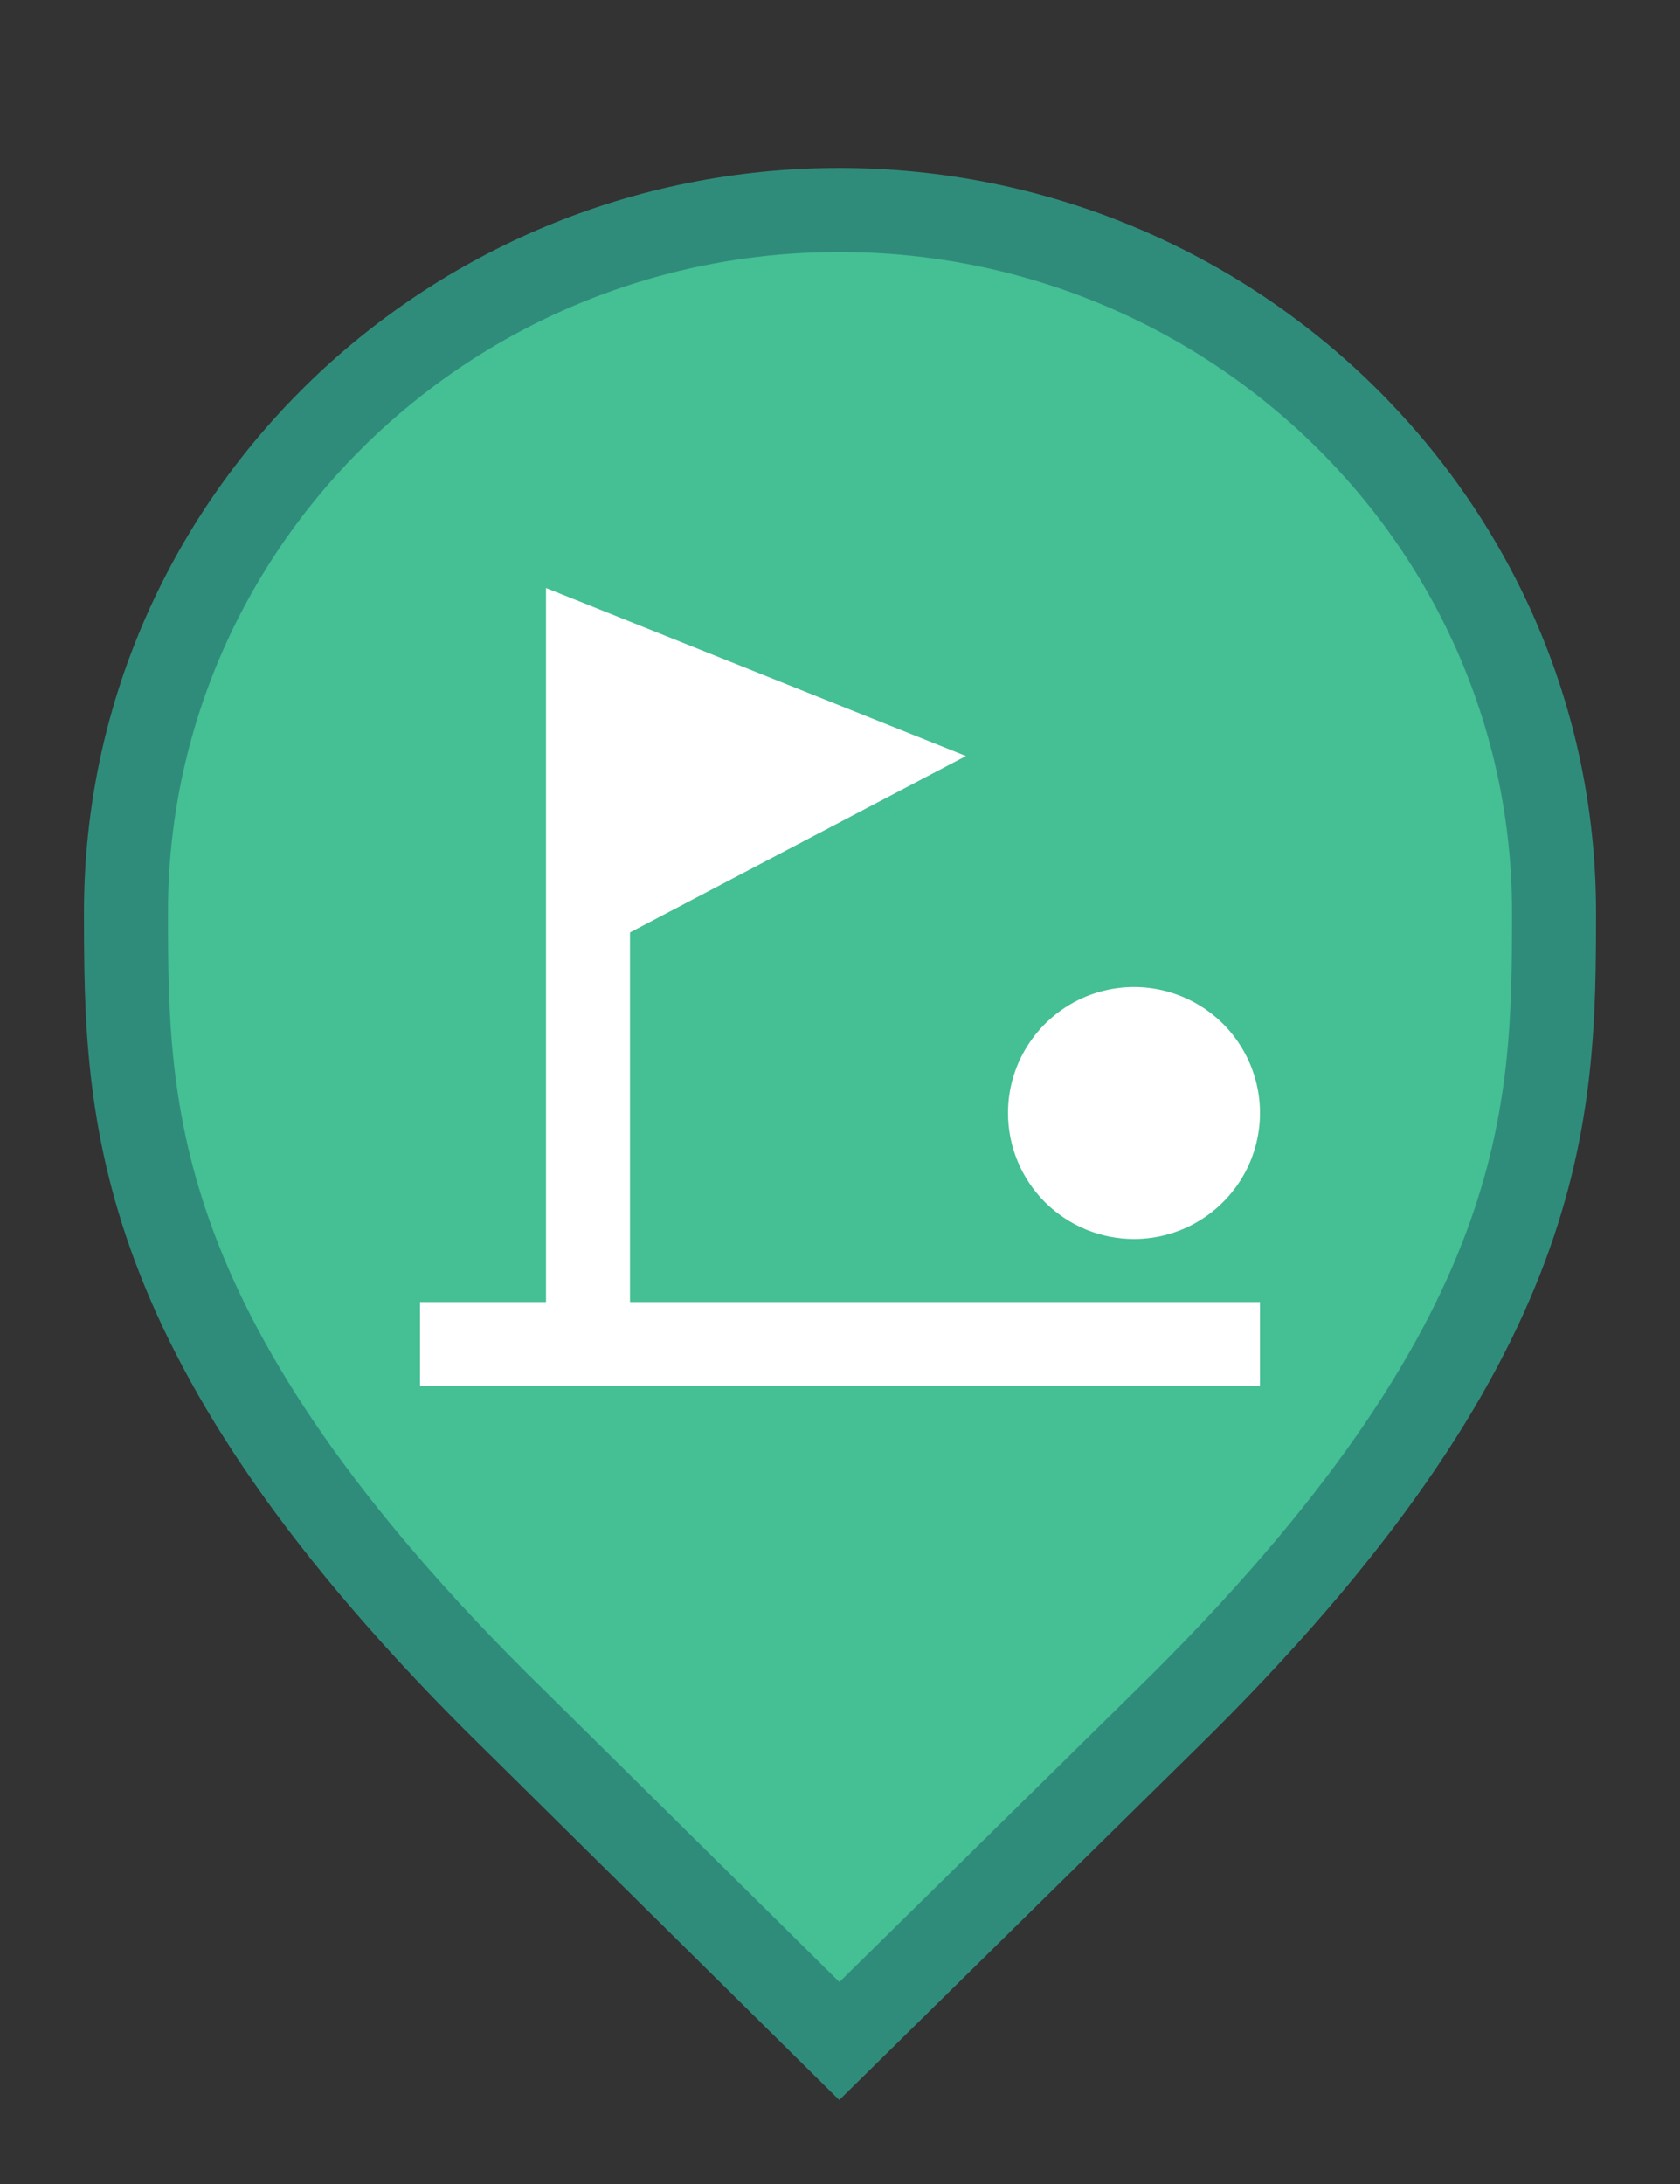 <svg width="20" height="26" viewBox="0 0 20 26" fill="none" xmlns="http://www.w3.org/2000/svg">
<rect x="0" y="0" width="20" height="26" fill="#333333" stroke="none"/>
<g id="default / golf-course">
<g id="POI-base">
<g id="Category_Master">
<g id="Baseshape_Pin">
<path id="shape" d="M6.129 20.479L6.127 20.478C3.79 18.19 2.645 16.366 2.077 14.846C1.51 13.328 1.5 12.073 1.5 10.857C1.5 6.249 5.305 2.5 9.991 2.5C14.679 2.5 18.5 6.25 18.5 10.857C18.5 12.073 18.49 13.328 17.923 14.846C17.355 16.366 16.21 18.19 13.873 20.478L13.872 20.479L9.992 24.298L6.129 20.479Z" fill="#45BF94" stroke="#308C7A"/>
</g>
</g>
<g id="Icon_Master">
<g id="golf-course">
<path id="Vector" d="M12 13.25C12 12.953 12.088 12.663 12.253 12.417C12.418 12.17 12.652 11.978 12.926 11.864C13.2 11.751 13.502 11.721 13.793 11.779C14.084 11.837 14.351 11.98 14.561 12.189C14.77 12.399 14.913 12.666 14.971 12.957C15.029 13.248 14.999 13.55 14.886 13.824C14.772 14.098 14.58 14.332 14.333 14.497C14.087 14.662 13.797 14.75 13.5 14.75C13.102 14.75 12.721 14.592 12.439 14.311C12.158 14.029 12 13.648 12 13.25ZM15 15.5H7.5V11.1L11.5 9L6.5 7V15.5H5V16.5H15V15.5Z" fill="white"/>
</g>
</g>
</g>
</g>
</svg>
